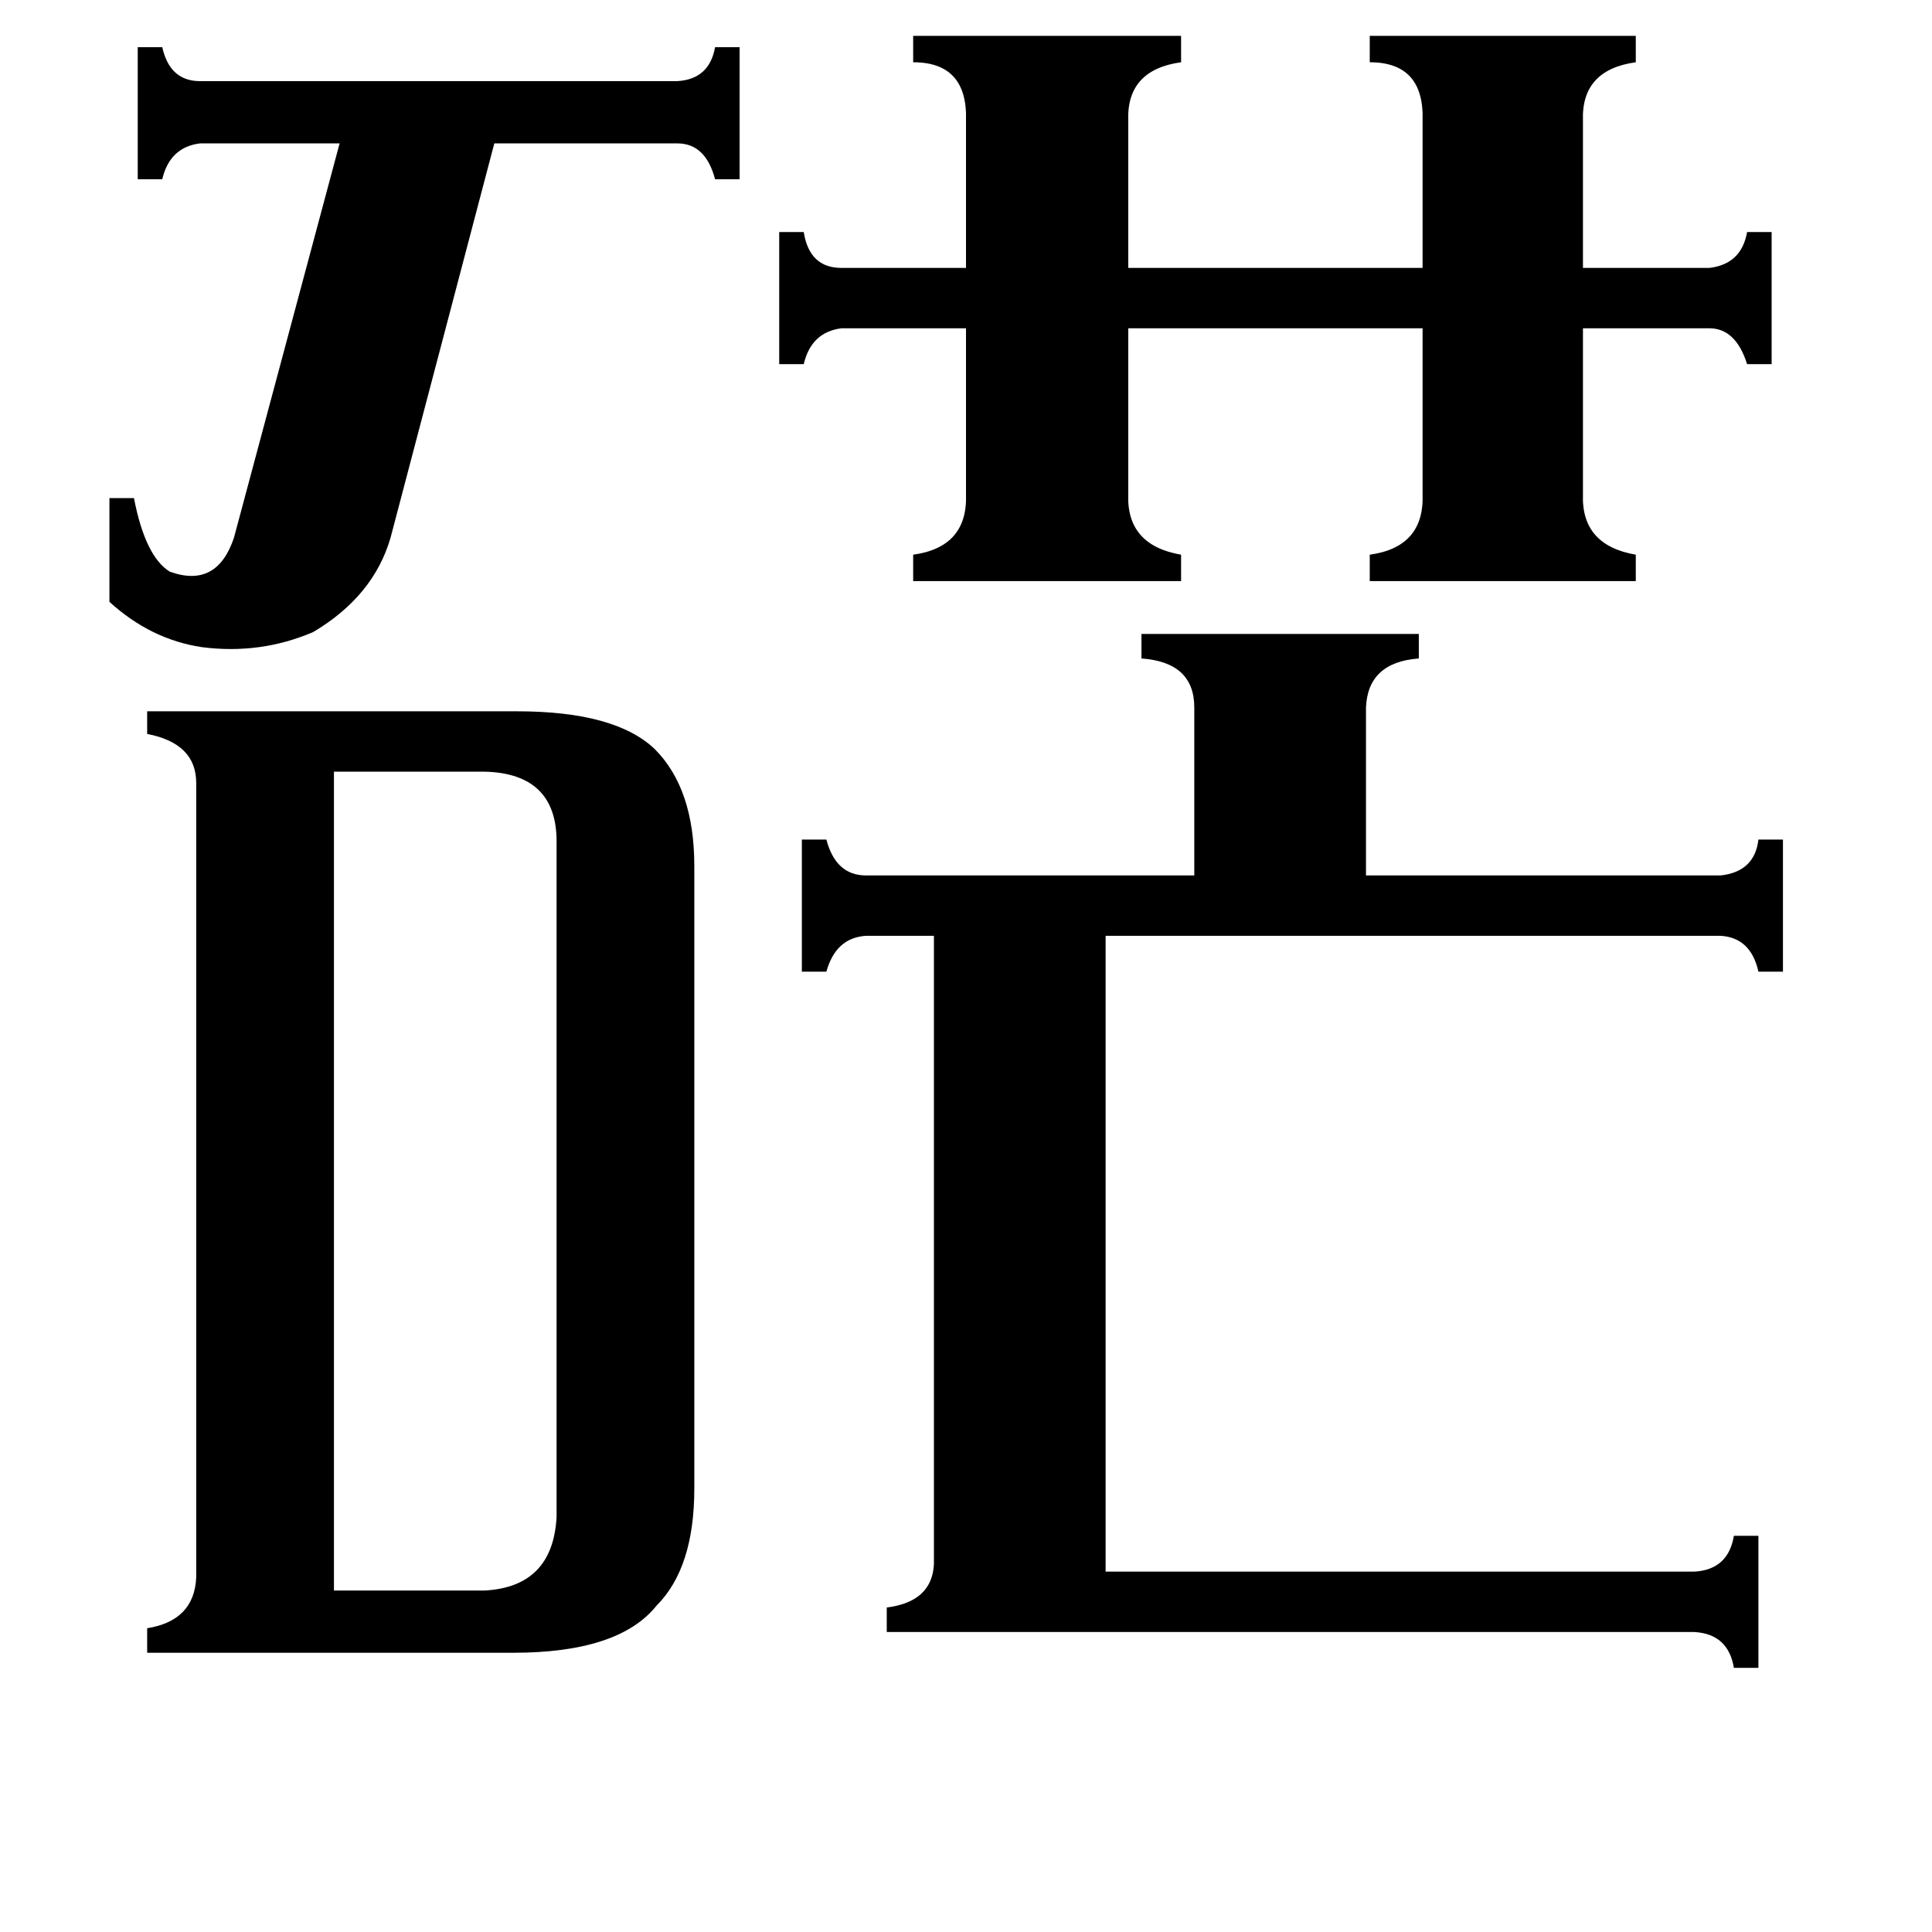 <svg xmlns="http://www.w3.org/2000/svg" viewBox="0 -800 1024 1024">
	<path fill="#000000" d="M58 -536H71Q77 -505 90 -497Q115 -488 124 -515L180 -724H106Q90 -722 86 -705H73V-775H86Q90 -757 106 -757H359Q376 -758 379 -775H392V-705H379Q374 -724 359 -724H262L207 -515Q198 -484 166 -465Q138 -453 107 -457Q80 -461 58 -481ZM177 43H257Q293 41 295 4V-354Q295 -390 257 -391H177ZM484 -781H626V-767Q597 -763 598 -736V-658H754V-736Q755 -767 726 -767V-781H867V-767Q838 -763 839 -736V-658H906Q923 -660 926 -677H939V-607H926Q920 -626 906 -626H839V-538Q838 -511 867 -506V-492H726V-506Q755 -510 754 -538V-626H598V-538Q597 -511 626 -506V-492H484V-506Q513 -510 512 -538V-626H446Q430 -624 426 -607H413V-677H426Q429 -658 446 -658H512V-736Q513 -767 484 -767ZM470 65V52Q494 49 495 29V-304H459Q443 -303 438 -285H425V-355H438Q443 -336 459 -336H633V-425Q633 -449 605 -451V-464H752V-451Q725 -449 724 -425V-336H912Q930 -338 932 -355H945V-285H932Q928 -303 912 -304H586V33H898Q916 32 919 14H932V84H919Q916 66 898 65ZM104 -385Q104 -406 78 -411V-423H274Q326 -423 347 -403Q368 -382 368 -341V-11Q368 31 348 51Q328 76 272 76H78V63Q103 59 104 36Z"/>
</svg>